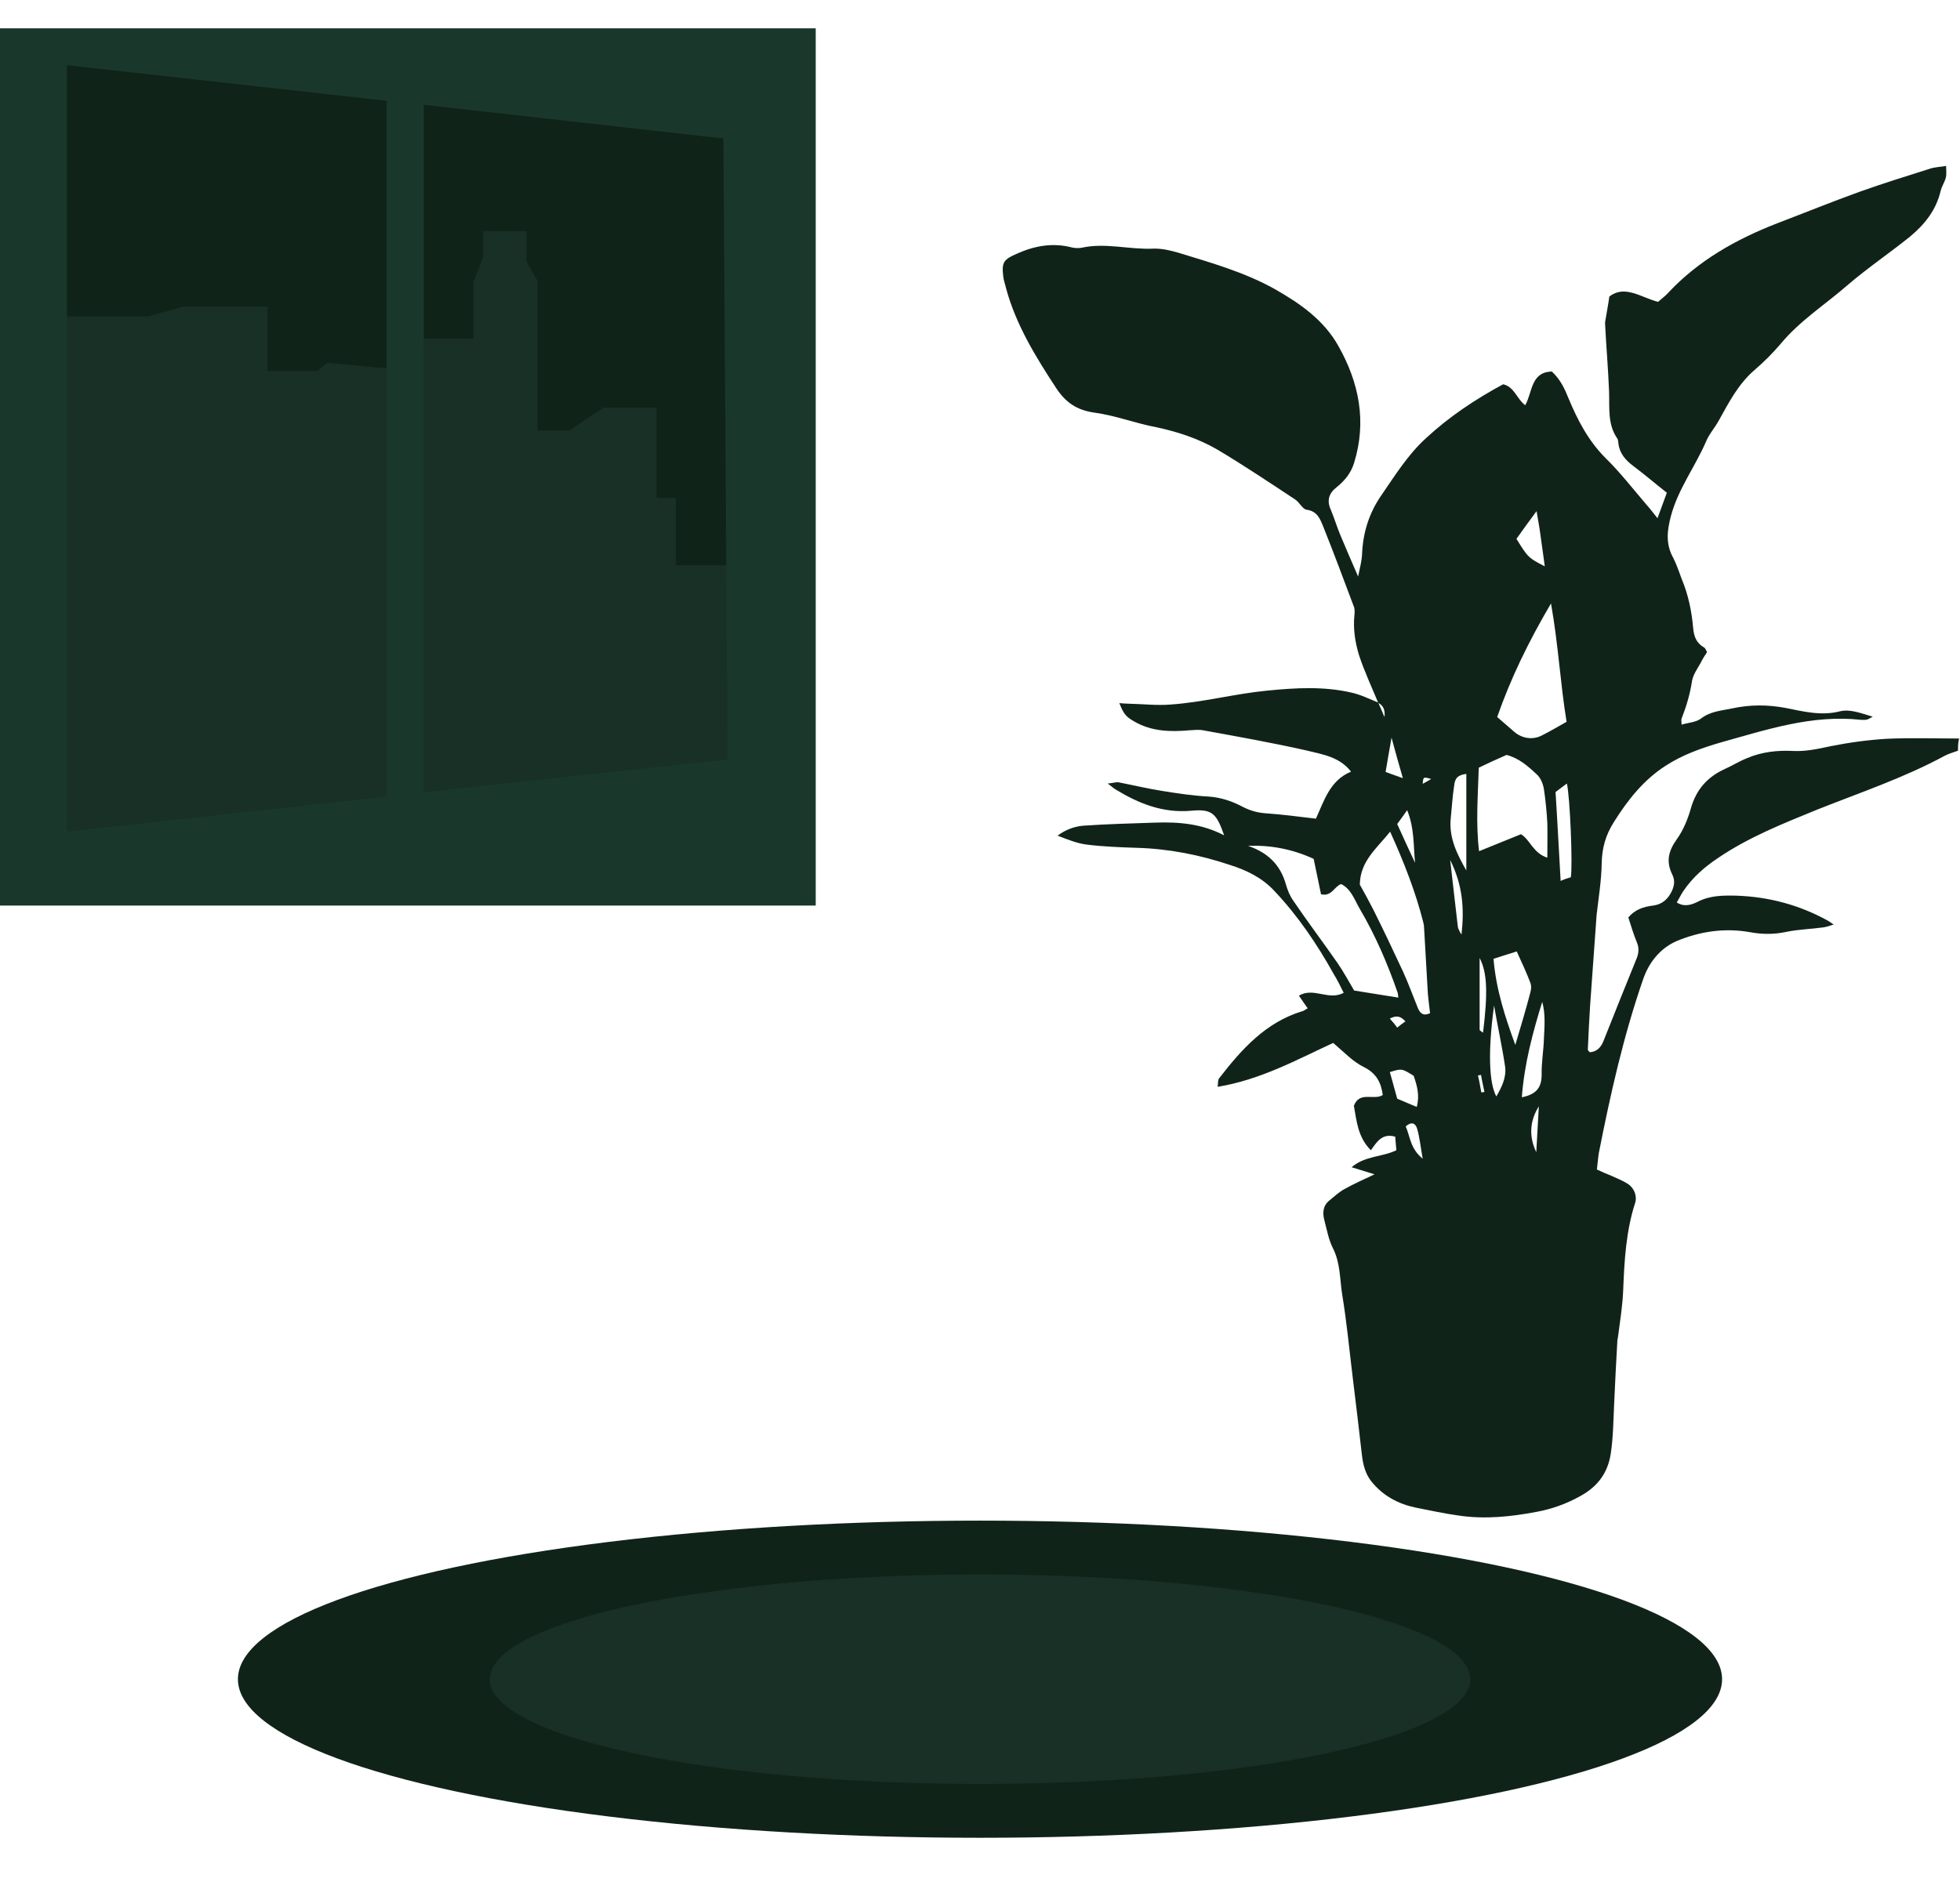 <?xml version="1.0" encoding="utf-8"?>
<!-- Generator: Adobe Illustrator 22.1.0, SVG Export Plug-In . SVG Version: 6.00 Build 0)  -->
<svg version="1.1" id="Layer_1" xmlns="http://www.w3.org/2000/svg" xmlns:xlink="http://www.w3.org/1999/xlink" x="0px" y="0px"
	 viewBox="0 0 692 667" style="enable-background:new 0 0 692 667;" xml:space="preserve">
<style type="text/css">
	.st0{fill:#102319;}
	.st1{fill:#183025;}
	.st2{fill:#19382B;}
</style>
<g>
	<ellipse class="st0" cx="346" cy="593" rx="262" ry="56"/>
	<ellipse class="st1" cx="346" cy="593" rx="173.1" ry="37"/>
</g>
<rect x="13.4" y="12.8" class="st0" width="250.2" height="204.8"/>
<polygon class="st1" points="21.9,111.7 52.5,111.7 64.5,108.3 94.5,108.3 94.5,131 112.1,131 115.5,128.1 146.2,131 146.2,119.6 
	167.1,119.6 167.1,99.8 170.6,90.7 170.6,81.6 185.9,81.6 185.9,92.4 189.8,99.2 189.8,152 201.2,152 206.9,148 213.1,144 
	231.8,144 231.8,175.8 238.6,175.8 238.6,199.6 276.7,199.6 276.7,289.8 11.1,306.9 11.1,110.5 "/>
<path class="st2" d="M0,10v309.8h288V10H0z M136.5,281.3L23.6,293.7V23l112.9,12.6V281.3z M149.6,279.8V37l105.8,11.9l1.5,219.3
	L149.6,279.8z"/>
<g>
	<g>
		<path class="st0" d="M691.3,265.1c-1.6,0.6-3.2,1-4.7,1.8c-14.4,7.8-29.9,13-45,19c-12,4.9-24.1,9.7-34.9,17
			c-4.8,3.2-9.1,6.9-12.4,11.8c-0.8,1.2-1.4,2.5-2.3,4c2.8,1.8,5.5,0.7,7.5-0.3c4.3-2.2,8.9-2.2,13.6-2.1
			c11.5,0.4,22.2,3.3,32.2,8.8c0.4,0.2,0.9,0.6,2.1,1.4c-1.9,0.6-2.8,0.9-3.7,1c-4.3,0.6-8.8,0.7-13.1,1.6
			c-4.2,0.9-8.4,0.9-12.7,0.1c-9-1.6-17.8-0.3-26.1,3.2c-5.8,2.6-9.7,7.6-11.7,13.5c-6.9,19.9-11.5,40.4-15.6,61.2
			c-0.3,1.8-0.4,3.7-0.7,5.9c1.7,0.8,3.5,1.6,5.3,2.3c1.9,0.9,3.8,1.6,5.5,2.7c2.3,1.4,3.5,4.3,2.7,6.8c-3.2,9.9-3.8,20.3-4.2,30.5
			c-0.2,5.6-1.1,11-1.8,16.5c-0.1,0.8-0.3,1.4-0.3,2.2c-0.4,7.2-0.8,14.4-1.1,21.6c-0.3,5.9-0.3,11.8-1.2,17.7
			c-1,6.7-4.5,11.6-10.7,15c-5,2.8-10.1,4.6-15.5,5.6c-9,1.7-18.2,2.7-27.5,1.3c-5.1-0.7-10.1-1.8-15.2-2.8
			c-6.2-1.3-11.5-4.2-15.5-9.1c-2.3-2.8-3.1-6.2-3.5-9.8c-1-9-2.1-17.9-3.2-27c-1.2-9.7-2.1-19.5-3.7-29.2c-0.9-5.5-0.6-11-3.2-16.3
			c-1.6-3.1-2.2-6.6-3.1-10c-0.7-2.6-0.6-5.2,1.8-7.1c1.7-1.4,3.3-2.9,5.3-4c3.2-1.8,6.6-3.3,10.6-5.2c-2.9-0.9-5.2-1.6-8.1-2.5
			c4.8-4.1,10.6-3.5,15.8-6c-0.1-1.4-0.3-3.2-0.4-4.8c-4.7-1.3-6.5,1.9-8.6,4.8c-4.6-4.6-5-10.2-6-15.7c2-5.3,7.1-1.8,10.2-3.8
			c-0.6-4.5-2.3-7.7-6.7-9.9c-3.9-1.9-7-5.3-10.8-8.5c-12.8,5.9-25.6,13-40.8,15.5c0.2-1.2,0-2.5,0.6-3.1
			c7.9-10.2,16.4-19.7,29.3-23.6c0.6-0.1,1-0.6,1.9-1c-1-1.4-2-2.9-3.1-4.5c5.2-3.1,10.5,1.9,15.8-1c-1.1-2.2-2.2-4.5-3.5-6.6
			c-5.9-10.6-12.6-20.5-20.9-29.3c-4.3-4.7-9.9-7.4-15.6-9.2c-10.7-3.6-21.8-5.8-33.2-6.1c-5.7-0.2-11.5-0.4-17.2-1.1
			c-3.6-0.4-7-1.8-10.6-3.2c2.8-2.1,5.8-3.2,8.9-3.5c8.5-0.6,16.9-0.8,25.5-1.1c8.4-0.3,16.6,0.4,24.4,4.5
			c-2.7-7.7-4.2-9.4-11.6-8.7c-10,0.9-18.5-2.5-26.7-7.5c-0.7-0.4-1.3-1-2.8-2.1c2-0.2,3.1-0.6,4-0.4c5.1,1,10.1,2.2,15.2,3
			c5.5,0.9,10.9,1.7,16.5,2c4.3,0.3,8.4,1.7,12.1,3.7c2.6,1.3,5.1,2,7.9,2.2c5.9,0.4,11.7,1.2,17.8,1.9c2.9-6.3,4.9-13.5,12.4-16.6
			c-4.1-5.3-10.2-6.1-15.8-7.5c-12-2.7-24.3-4.9-36.4-7.1c-1.6-0.3-3.2-0.1-4.9,0c-6.7,0.6-13.4,0.4-19.4-3.1
			c-3-1.7-3.8-2.7-5.3-6.5c1.2,0.1,2.2,0.2,3.2,0.2c5,0.1,10,0.7,14.9,0.3c11.5-0.8,22.6-3.8,34-4.9c9.9-1,20.1-1.6,29.9,0.7
			c3.2,0.7,6.2,2.2,9.4,3.5c0.8,1.7,1.4,3.3,2.2,5.1c0.3-2.3-0.3-4-2.2-5c-2.3-5.6-4.9-11.1-6.8-16.9c-1.4-4.6-2.1-9.4-1.6-14.1
			c0.1-0.9,0.1-1.9-0.1-2.7c-3.6-9.6-7.1-19-10.9-28.5c-1.1-2.7-2.1-5.5-5.9-6c-1.4-0.2-2.5-2.6-4-3.6c-9.1-6-18.2-12.1-27.6-17.7
			c-6.6-3.8-13.8-6.2-21.3-7.8c-7.5-1.4-14.6-4.2-22.1-5.2c-6.2-0.9-10.1-3.6-13.5-8.8c-7.2-11-14.1-22.2-17.6-35.1
			c-0.3-1.4-0.9-2.9-1-4.3c-0.6-4.9,0.2-5.9,4.8-7.9c6.2-2.8,12.7-4,19.5-2.2c1,0.2,2.2,0.3,3.3,0.1c8.5-1.9,16.9,0.7,25.4,0.3
			c2.9-0.1,5.9,0.6,8.7,1.4c11.7,3.6,23.5,6.9,34.2,12.9c9,5.1,17.4,11,22.5,20.2c7.2,12.8,10,26.5,5.5,41.1c-1.1,3.6-3.2,6.2-6,8.5
			c-2.9,2.2-3.8,4.8-2.2,8.2c1.2,2.9,2.1,5.9,3.3,8.8c1.9,4.6,3.9,9.1,6.3,14.7c0.7-3.3,1.3-5.7,1.4-8c0.3-7.5,2.5-14.4,6.6-20.4
			c4.9-7.1,9.5-14.6,16-20.5c8.2-7.6,17.4-13.7,27.2-19c4,0.9,4.8,5.2,7.8,7.4c2.6-4.6,1.9-11.7,9.4-11.9c3,2.8,4.5,6,5.9,9.5
			c3.2,7.7,7,15,13.1,21.1c5.1,5,9.6,10.8,14.3,16.3c1.2,1.3,2.3,2.8,4,4.9c1.2-3.3,2.2-6,3.3-9c-4.1-3.2-7.9-6.5-11.8-9.4
			c-2.8-2.1-4.9-4.5-5.3-8c-0.1-0.6-0.1-1.2-0.3-1.6c-3.6-5.1-2.8-10.9-3-16.7c-0.3-7.9-1-15.8-1.4-23.8c-0.1-1,0.3-2.1,0.4-3.1
			c0.3-1.9,0.7-3.8,1.1-6.7c5.5-4.2,11.1,0.3,17.2,1.9c1-0.9,2.2-1.8,3.2-2.8c10.8-11.7,24.3-19.3,39-25c9.7-3.7,19.3-7.6,29-11.1
			c8.1-2.9,16.5-5.5,24.7-8.1c1.7-0.6,3.5-0.6,5.8-1c0,1.8,0.2,3-0.1,4.1c-0.4,1.6-1.4,3-1.8,4.6c-1.6,6.9-5.7,12-10.9,16.3
			c-7.2,5.8-14.9,11-21.9,17c-7.9,6.9-16.9,12.6-23.7,20.8c-2.8,3.3-6,6.5-9.4,9.4c-5.6,4.9-8.9,11.3-12.4,17.6
			c-1.4,2.6-3.5,4.9-4.6,7.6c-3.8,8.8-9.7,16.5-12.3,26c-1.4,5.2-2,10,0.7,14.9c1.3,2.5,2.1,5.1,3.1,7.7c2.3,5.5,3.5,11.4,4,17.3
			c0.3,3.1,1.2,5.2,3.9,6.8c0.4,0.2,0.6,0.9,1,1.6c-0.6,0.9-1.2,1.8-1.7,2.7c-1.2,2.5-3.1,4.8-3.6,7.4c-0.7,4.7-2,9-3.7,13.4
			c-0.2,0.4,0,1,0,2.1c2.3-0.7,5-0.8,6.8-2.1c3.3-2.6,7.1-2.8,10.9-3.6c6.5-1.4,12.5-1.4,19-0.2c6.1,1.2,12.5,2.9,19.2,1.2
			c3.5-0.9,7.6,0.7,11.6,1.9c-0.7,0.3-1.3,0.8-2,1c-0.7,0.2-1.4,0.1-2.2,0.1c-17.3-1.9-33.3,3.5-49.5,8c-6.8,2-13.4,4.3-19.4,8.2
			c-7.8,5-13.4,12.1-18.3,19.9c-2.9,4.6-4.2,9.1-4.3,14.6c-0.1,6-1.1,12.1-1.8,18.2c-0.1,0.9-0.1,1.9-0.2,2.8
			c-0.7,9.8-1.4,19.5-2.1,29.3c-0.3,5.1-0.6,10.4-0.8,15.5c0,0.2,0.4,0.6,0.7,0.9c2.5-0.2,3.9-1.7,4.8-3.9
			c3.9-9.8,7.8-19.6,11.8-29.4c0.7-1.8,0.8-3.5,0.1-5.3c-1.2-2.9-2.1-5.9-3.1-9c2.2-2.7,5.3-3.8,8.7-4.2c3.2-0.4,5.3-2.2,6.7-5.2
			c0.9-2,1.1-3.8,0.1-5.8c-2.2-4.5-1.4-8.2,1.6-12.4c2.3-3.2,3.9-7.1,5-11c1.9-6.6,5.8-11,11.9-13.8c2.7-1.2,5.2-2.8,8-3.9
			c5.2-2.2,10.7-2.8,16.4-2.5c4.5,0.2,8.8-0.8,13.1-1.7c6.5-1.3,13.1-2.2,19.7-2.6c8.5-0.4,17-0.1,25.6-0.1
			C691.3,262.1,691.3,263.6,691.3,265.1z M463.8,303.3c-7.6-3.5-15.3-4.9-23.2-4.6c6.8,2.3,11.4,6.5,13.4,13.6
			c0.6,2.1,1.4,4.1,2.7,5.9c5,7.4,10.4,14.5,15.4,21.7c2.3,3.3,4.2,6.9,6,9.9c5.6,0.9,10.6,1.7,15.6,2.5c-0.1-0.6-0.1-1-0.2-1.6
			c-3.6-10.4-7.9-20.4-13.5-29.9c-1.8-3.1-3-6.9-6.5-8.6c-2.5,0.9-3.3,4.5-7.1,3.6C465.6,312.1,464.8,307.9,463.8,303.3z
			 M490.8,293.7c-4.7,5.9-10.6,10.4-10.7,18.7c1.6,2.8,3.2,5.8,4.8,8.9c3.6,7.2,7.1,14.6,10.5,21.9c1.9,4.2,3.5,8.6,5.2,12.8
			c0.7,1.6,1.7,3,4.3,1.8c-0.3-2.9-0.8-5.9-0.9-9c-0.4-7-0.8-14-1.2-20.9c0-0.8-0.1-1.4-0.3-2.2C499.8,315,495.7,304.5,490.8,293.7z
			 M546.3,302.9c0-4.5,0.1-8.4,0-12.1c-0.2-4-0.6-8.1-1.2-12.1c-0.3-1.9-1.2-4.1-2.6-5.3c-3.1-2.9-6.3-5.7-10.6-6.8
			c-3.2,1.4-6.5,2.9-9.8,4.5c-0.3,9.8-1.1,19.5,0.1,29.5c5.1-2.1,9.9-4,14.8-6C540.2,296.5,541.2,301.2,546.3,302.9z M528.6,253.2
			c1.2,1,2.1,1.9,3.1,2.7c1,0.9,2,1.7,3,2.6c2.7,2.3,6.5,2.9,9.7,1.2c2.8-1.4,5.5-3,8.7-4.8c-2.2-13.4-2.9-27.1-5.5-41.8
			C539.6,226.7,533.4,239.5,528.6,253.2z M535,369c1.8-6.1,3.7-12.3,5.3-18.5c0.3-1,0.4-2.3,0.1-3.2c-1.4-3.7-3.1-7.4-4.9-11.3
			c-3,0.9-5.3,1.7-8.2,2.6C528.2,349.4,531.4,359.2,535,369z M549.2,279.7c0.7,10.9,1.2,21.1,1.8,31.4c1.3-0.6,2.5-1,3.6-1.3
			c0.7-4.3-0.3-28.7-1.4-33.1C551.7,277.8,550.3,278.9,549.2,279.7z M537.3,387.5c5.5-1.1,7-3.8,7-8.1c-0.1-4.2,0.7-8.5,0.8-12.7
			c0.2-4.2,0.6-8.6-0.6-12.9C541.2,364.5,538.2,375.5,537.3,387.5z M517.7,307.4c0-11.4,0-22.7,0-34.1c-2.9,0.4-4,1.3-4.3,4.2
			c-0.6,3.8-0.8,7.7-1.2,11.5C511.5,295.8,514.4,301.6,517.7,307.4z M527.5,355.1c-2.2,15.9-1.8,27.4,0.8,32.1
			c1.9-3.3,3.6-6.7,3.1-10.5C530.3,369.3,528.7,362.2,527.5,355.1z M542.5,180.5c-2.8,3.8-5,6.8-7.1,9.8c4.1,6.6,4.2,6.7,10,9.7
			c-0.4-3.3-0.9-6.3-1.3-9.4C543.7,187.4,543.2,184.4,542.5,180.5z M500.2,390.9c1.1-4.1,0.1-7.6-1.1-11c-4.2-2.6-4.2-2.6-8.4-1.3
			c0.9,3.1,1.7,6.2,2.6,9.4C495.5,388.9,497.5,389.8,500.2,390.9z M523.6,364.7c1.8-14.6,1.4-21.3-1.2-26.4c0,8.5,0,16.8,0,25.3
			C522.4,364,523.2,364.3,523.6,364.7z M499.6,304.7c-0.6-6.1-0.2-12.3-2.8-18.6c-1.4,2.1-2.6,3.6-3.5,4.9
			C495.5,295.8,497.5,300.3,499.6,304.7z M512,303.7c1,8.6,1.8,16,2.7,23.5c0.1,0.6,0.3,1.1,0.6,1.6c0.1,0.3,0.3,0.7,0.7,1.2
			C517,321.1,516.5,312.7,512,303.7z M495.3,274.8c-1.6-5.5-2.8-9.8-4-14.3c-0.7,4-1.4,7.9-2.1,12.1
			C490.8,273.2,492.7,273.9,495.3,274.8z M502.3,409.2c-0.8-4.5-1.1-7.7-2-10.7c-0.6-1.9-2-2.5-4-0.7
			C497.9,401.3,497.8,405.5,502.3,409.2z M542.4,406.9c0.3-5.3,0.6-10.8,0.9-16.2C540,396,539.8,401.4,542.4,406.9z M493.3,362.9
			c1.1-0.9,2-1.6,2.9-2.2c-1.7-1.9-3.2-2.2-5.5-1C491.6,360.8,492.4,361.6,493.3,362.9z M523,385.8c0.3-0.1,0.8-0.1,1.1-0.2
			c-0.4-2-0.9-4-1.2-6c-0.3,0.1-0.8,0.1-1.1,0.2C522.3,381.7,522.6,383.8,523,385.8z M505.3,275.1c-2.8-0.8-2.8-0.8-3,1.7
			C503.3,276.2,504.2,275.8,505.3,275.1z"/>
	</g>
</g>
</svg>
